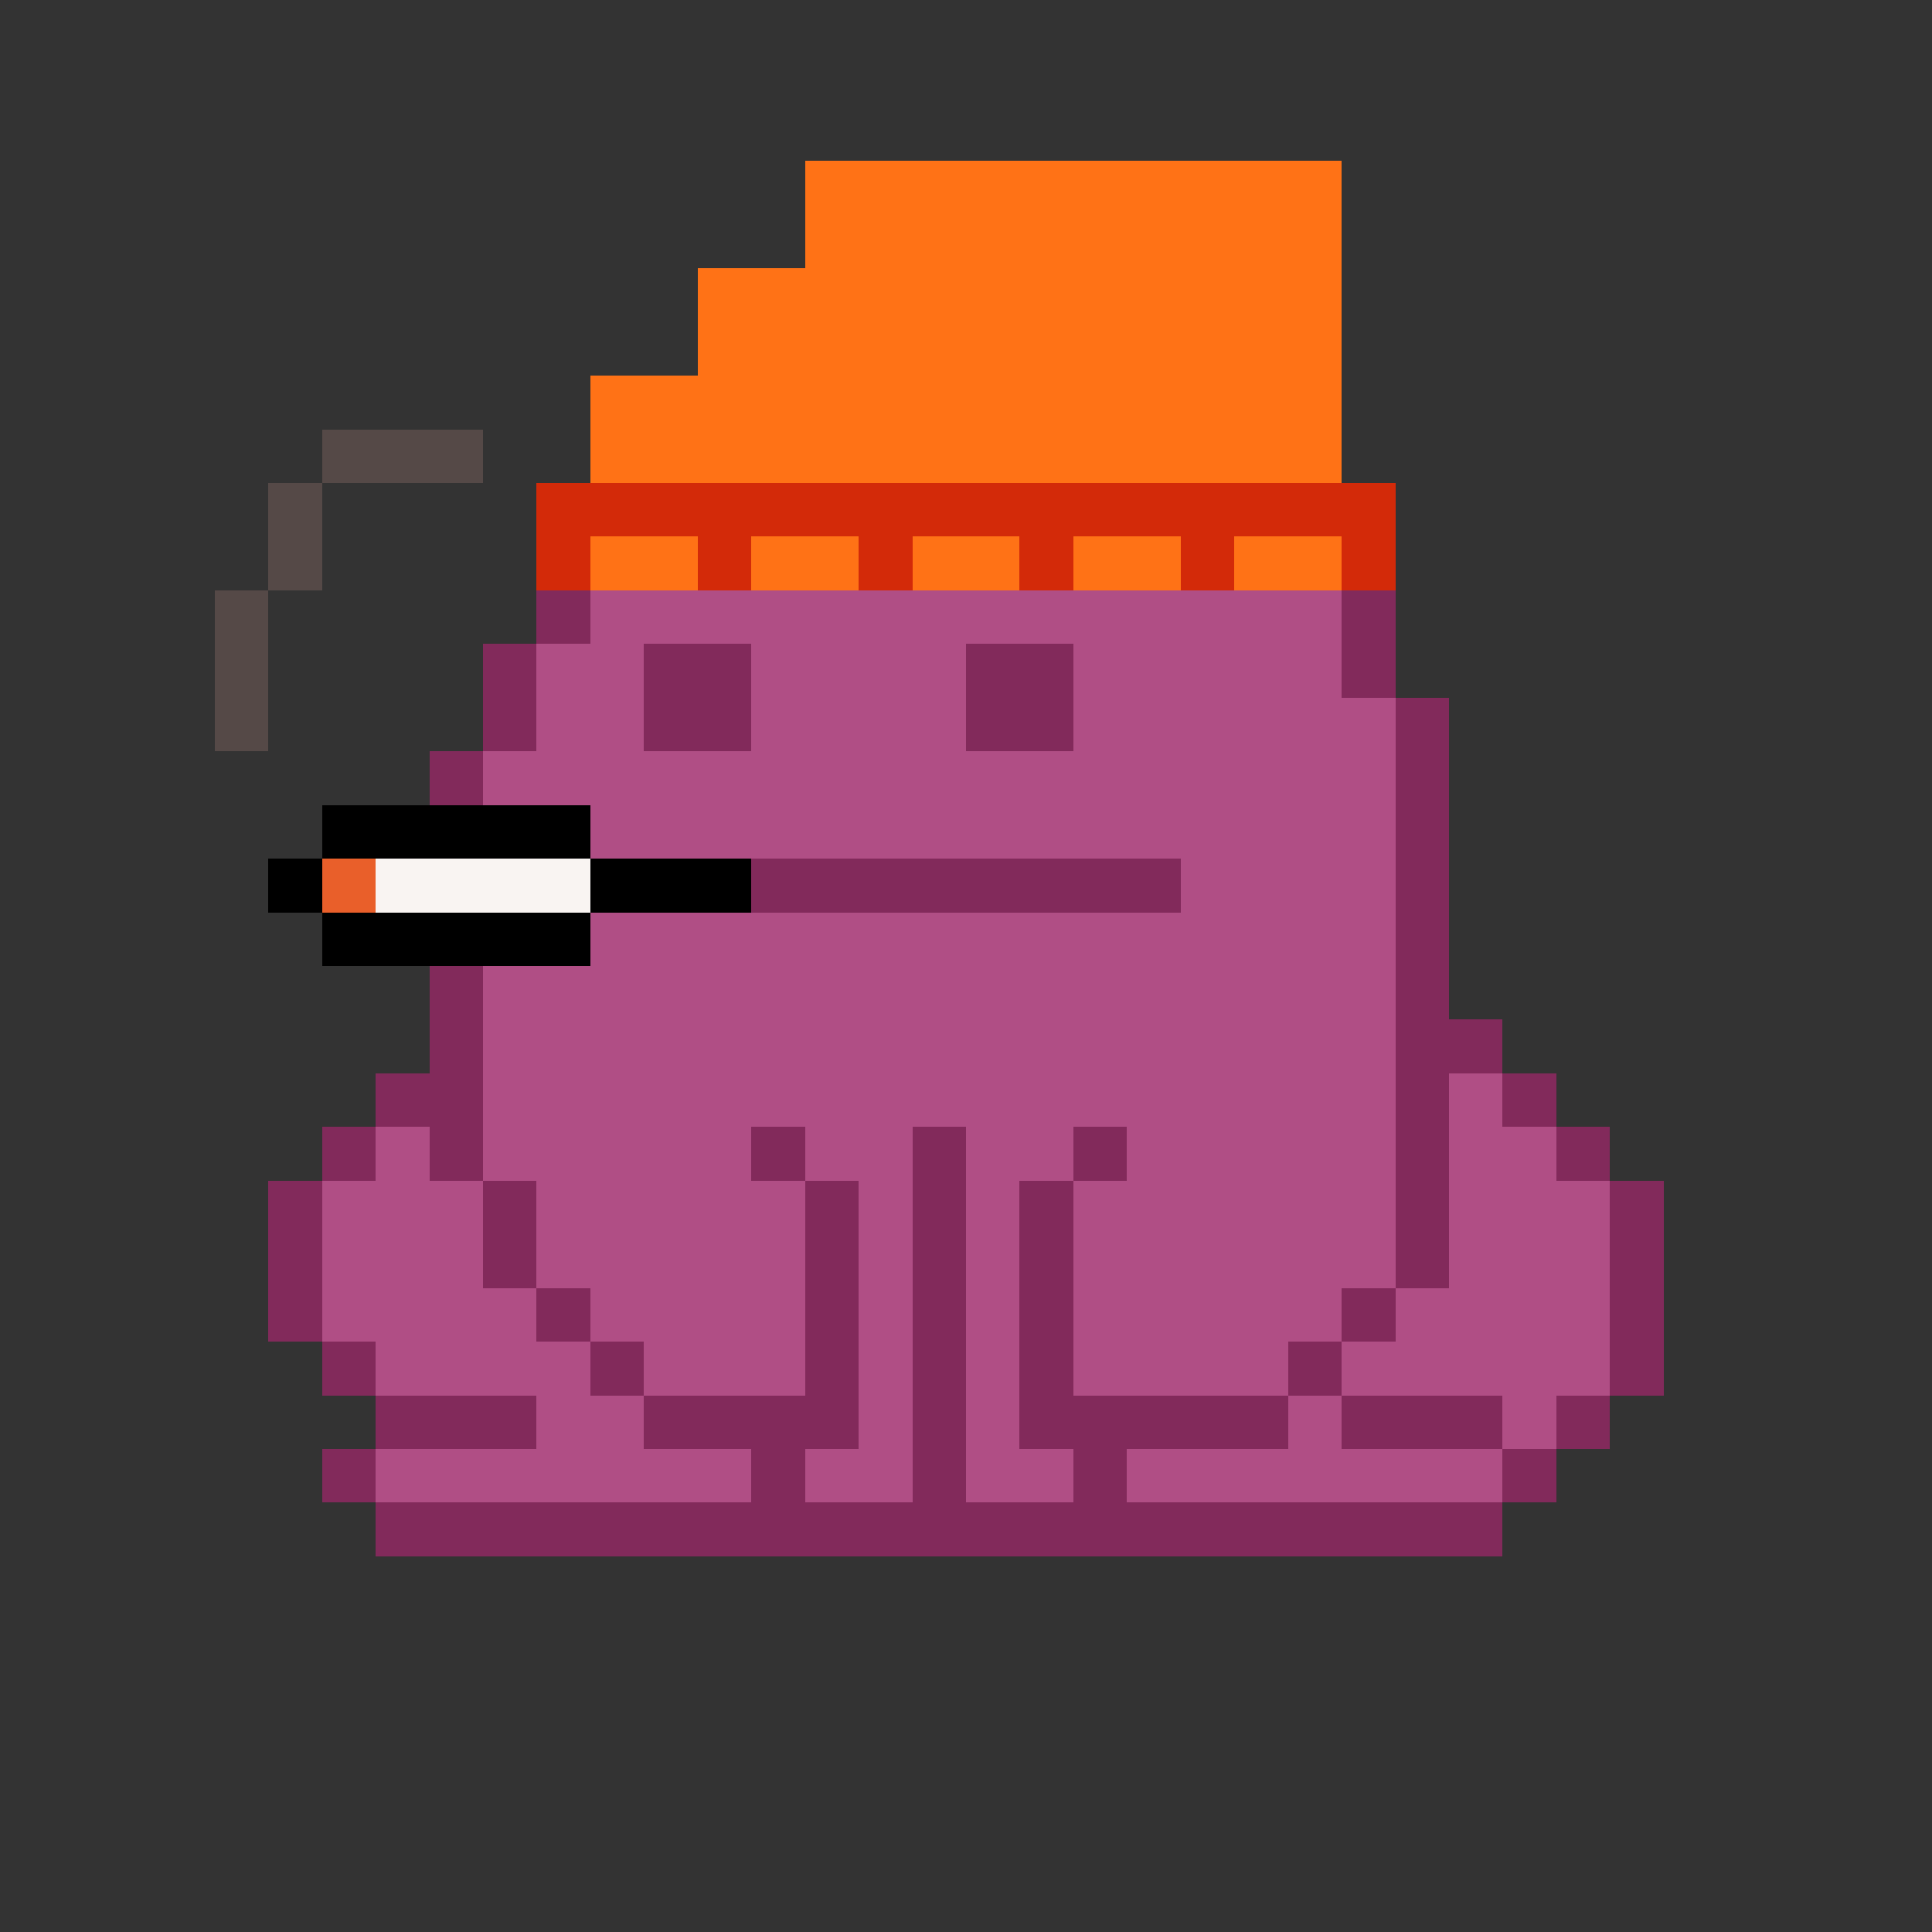 <svg xmlns="http://www.w3.org/2000/svg" shape-rendering="crispEdges" version="1.1" viewBox="0 0 36 36" width="360" height="360"><rect x="0" y="0" width="36" height="36" fill="#333333" stroke="none"/><rect fill="#ff7216ff" x="15" y="3" height="1" width="10"/><rect fill="#ff7216ff" x="15" y="4" height="1" width="10"/><rect fill="#ff7216ff" x="13" y="5" height="1" width="12"/><rect fill="#ff7216ff" x="13" y="6" height="1" width="12"/><rect fill="#ff7216ff" x="11" y="7" height="1" width="14"/><rect fill="#554947ff" x="6" y="8" height="1" width="3"/><rect fill="#ff7216ff" x="11" y="8" height="1" width="14"/><rect fill="#554947ff" x="5" y="9" height="1" width="1"/><rect fill="#d32a09ff" x="10" y="9" height="1" width="16"/><rect fill="#554947ff" x="5" y="10" height="1" width="1"/><rect fill="#d32a09ff" x="10" y="10" height="1" width="1"/><rect fill="#ff7216ff" x="11" y="10" height="1" width="2"/><rect fill="#d32a09ff" x="13" y="10" height="1" width="1"/><rect fill="#ff7216ff" x="14" y="10" height="1" width="2"/><rect fill="#d32a09ff" x="16" y="10" height="1" width="1"/><rect fill="#ff7216ff" x="17" y="10" height="1" width="2"/><rect fill="#d32a09ff" x="19" y="10" height="1" width="1"/><rect fill="#ff7216ff" x="20" y="10" height="1" width="2"/><rect fill="#d32a09ff" x="22" y="10" height="1" width="1"/><rect fill="#ff7216ff" x="23" y="10" height="1" width="2"/><rect fill="#d32a09ff" x="25" y="10" height="1" width="1"/><rect fill="#554947ff" x="4" y="11" height="1" width="1"/><rect fill="#822a5bff" x="10" y="11" height="1" width="1"/><rect fill="#b04e85ff" x="11" y="11" height="1" width="14"/><rect fill="#822a5bff" x="25" y="11" height="1" width="1"/><rect fill="#554947ff" x="4" y="12" height="1" width="1"/><rect fill="#822a5bff" x="9" y="12" height="1" width="1"/><rect fill="#b04e85ff" x="10" y="12" height="1" width="2"/><rect fill="#822a5bff" x="12" y="12" height="1" width="2"/><rect fill="#b04e85ff" x="14" y="12" height="1" width="4"/><rect fill="#822a5bff" x="18" y="12" height="1" width="2"/><rect fill="#b04e85ff" x="20" y="12" height="1" width="5"/><rect fill="#822a5bff" x="25" y="12" height="1" width="1"/><rect fill="#554947ff" x="4" y="13" height="1" width="1"/><rect fill="#822a5bff" x="9" y="13" height="1" width="1"/><rect fill="#b04e85ff" x="10" y="13" height="1" width="2"/><rect fill="#822a5bff" x="12" y="13" height="1" width="2"/><rect fill="#b04e85ff" x="14" y="13" height="1" width="4"/><rect fill="#822a5bff" x="18" y="13" height="1" width="2"/><rect fill="#b04e85ff" x="20" y="13" height="1" width="6"/><rect fill="#822a5bff" x="26" y="13" height="1" width="1"/><rect fill="#822a5bff" x="8" y="14" height="1" width="1"/><rect fill="#b04e85ff" x="9" y="14" height="1" width="17"/><rect fill="#822a5bff" x="26" y="14" height="1" width="1"/><rect fill="#000000ff" x="6" y="15" height="1" width="5"/><rect fill="#b04e85ff" x="11" y="15" height="1" width="15"/><rect fill="#822a5bff" x="26" y="15" height="1" width="1"/><rect fill="#000000ff" x="5" y="16" height="1" width="1"/><rect fill="#e95f2aff" x="6" y="16" height="1" width="1"/><rect fill="#f9f4f2ff" x="7" y="16" height="1" width="4"/><rect fill="#000000ff" x="11" y="16" height="1" width="3"/><rect fill="#822a5bff" x="14" y="16" height="1" width="8"/><rect fill="#b04e85ff" x="22" y="16" height="1" width="4"/><rect fill="#822a5bff" x="26" y="16" height="1" width="1"/><rect fill="#000000ff" x="6" y="17" height="1" width="5"/><rect fill="#b04e85ff" x="11" y="17" height="1" width="15"/><rect fill="#822a5bff" x="26" y="17" height="1" width="1"/><rect fill="#822a5bff" x="8" y="18" height="1" width="1"/><rect fill="#b04e85ff" x="9" y="18" height="1" width="17"/><rect fill="#822a5bff" x="26" y="18" height="1" width="1"/><rect fill="#822a5bff" x="8" y="19" height="1" width="1"/><rect fill="#b04e85ff" x="9" y="19" height="1" width="17"/><rect fill="#822a5bff" x="26" y="19" height="1" width="2"/><rect fill="#822a5bff" x="7" y="20" height="1" width="2"/><rect fill="#b04e85ff" x="9" y="20" height="1" width="17"/><rect fill="#822a5bff" x="26" y="20" height="1" width="1"/><rect fill="#b04e85ff" x="27" y="20" height="1" width="1"/><rect fill="#822a5bff" x="28" y="20" height="1" width="1"/><rect fill="#822a5bff" x="6" y="21" height="1" width="1"/><rect fill="#b04e85ff" x="7" y="21" height="1" width="1"/><rect fill="#822a5bff" x="8" y="21" height="1" width="1"/><rect fill="#b04e85ff" x="9" y="21" height="1" width="5"/><rect fill="#822a5bff" x="14" y="21" height="1" width="1"/><rect fill="#b04e85ff" x="15" y="21" height="1" width="2"/><rect fill="#822a5bff" x="17" y="21" height="1" width="1"/><rect fill="#b04e85ff" x="18" y="21" height="1" width="2"/><rect fill="#822a5bff" x="20" y="21" height="1" width="1"/><rect fill="#b04e85ff" x="21" y="21" height="1" width="5"/><rect fill="#822a5bff" x="26" y="21" height="1" width="1"/><rect fill="#b04e85ff" x="27" y="21" height="1" width="2"/><rect fill="#822a5bff" x="29" y="21" height="1" width="1"/><rect fill="#822a5bff" x="5" y="22" height="1" width="1"/><rect fill="#b04e85ff" x="6" y="22" height="1" width="3"/><rect fill="#822a5bff" x="9" y="22" height="1" width="1"/><rect fill="#b04e85ff" x="10" y="22" height="1" width="5"/><rect fill="#822a5bff" x="15" y="22" height="1" width="1"/><rect fill="#b04e85ff" x="16" y="22" height="1" width="1"/><rect fill="#822a5bff" x="17" y="22" height="1" width="1"/><rect fill="#b04e85ff" x="18" y="22" height="1" width="1"/><rect fill="#822a5bff" x="19" y="22" height="1" width="1"/><rect fill="#b04e85ff" x="20" y="22" height="1" width="6"/><rect fill="#822a5bff" x="26" y="22" height="1" width="1"/><rect fill="#b04e85ff" x="27" y="22" height="1" width="3"/><rect fill="#822a5bff" x="30" y="22" height="1" width="1"/><rect fill="#822a5bff" x="5" y="23" height="1" width="1"/><rect fill="#b04e85ff" x="6" y="23" height="1" width="3"/><rect fill="#822a5bff" x="9" y="23" height="1" width="1"/><rect fill="#b04e85ff" x="10" y="23" height="1" width="5"/><rect fill="#822a5bff" x="15" y="23" height="1" width="1"/><rect fill="#b04e85ff" x="16" y="23" height="1" width="1"/><rect fill="#822a5bff" x="17" y="23" height="1" width="1"/><rect fill="#b04e85ff" x="18" y="23" height="1" width="1"/><rect fill="#822a5bff" x="19" y="23" height="1" width="1"/><rect fill="#b04e85ff" x="20" y="23" height="1" width="6"/><rect fill="#822a5bff" x="26" y="23" height="1" width="1"/><rect fill="#b04e85ff" x="27" y="23" height="1" width="3"/><rect fill="#822a5bff" x="30" y="23" height="1" width="1"/><rect fill="#822a5bff" x="5" y="24" height="1" width="1"/><rect fill="#b04e85ff" x="6" y="24" height="1" width="4"/><rect fill="#822a5bff" x="10" y="24" height="1" width="1"/><rect fill="#b04e85ff" x="11" y="24" height="1" width="4"/><rect fill="#822a5bff" x="15" y="24" height="1" width="1"/><rect fill="#b04e85ff" x="16" y="24" height="1" width="1"/><rect fill="#822a5bff" x="17" y="24" height="1" width="1"/><rect fill="#b04e85ff" x="18" y="24" height="1" width="1"/><rect fill="#822a5bff" x="19" y="24" height="1" width="1"/><rect fill="#b04e85ff" x="20" y="24" height="1" width="5"/><rect fill="#822a5bff" x="25" y="24" height="1" width="1"/><rect fill="#b04e85ff" x="26" y="24" height="1" width="4"/><rect fill="#822a5bff" x="30" y="24" height="1" width="1"/><rect fill="#822a5bff" x="6" y="25" height="1" width="1"/><rect fill="#b04e85ff" x="7" y="25" height="1" width="4"/><rect fill="#822a5bff" x="11" y="25" height="1" width="1"/><rect fill="#b04e85ff" x="12" y="25" height="1" width="3"/><rect fill="#822a5bff" x="15" y="25" height="1" width="1"/><rect fill="#b04e85ff" x="16" y="25" height="1" width="1"/><rect fill="#822a5bff" x="17" y="25" height="1" width="1"/><rect fill="#b04e85ff" x="18" y="25" height="1" width="1"/><rect fill="#822a5bff" x="19" y="25" height="1" width="1"/><rect fill="#b04e85ff" x="20" y="25" height="1" width="4"/><rect fill="#822a5bff" x="24" y="25" height="1" width="1"/><rect fill="#b04e85ff" x="25" y="25" height="1" width="5"/><rect fill="#822a5bff" x="30" y="25" height="1" width="1"/><rect fill="#822a5bff" x="7" y="26" height="1" width="3"/><rect fill="#b04e85ff" x="10" y="26" height="1" width="2"/><rect fill="#822a5bff" x="12" y="26" height="1" width="4"/><rect fill="#b04e85ff" x="16" y="26" height="1" width="1"/><rect fill="#822a5bff" x="17" y="26" height="1" width="1"/><rect fill="#b04e85ff" x="18" y="26" height="1" width="1"/><rect fill="#822a5bff" x="19" y="26" height="1" width="5"/><rect fill="#b04e85ff" x="24" y="26" height="1" width="1"/><rect fill="#822a5bff" x="25" y="26" height="1" width="3"/><rect fill="#b04e85ff" x="28" y="26" height="1" width="1"/><rect fill="#822a5bff" x="29" y="26" height="1" width="1"/><rect fill="#822a5bff" x="6" y="27" height="1" width="1"/><rect fill="#b04e85ff" x="7" y="27" height="1" width="7"/><rect fill="#822a5bff" x="14" y="27" height="1" width="1"/><rect fill="#b04e85ff" x="15" y="27" height="1" width="2"/><rect fill="#822a5bff" x="17" y="27" height="1" width="1"/><rect fill="#b04e85ff" x="18" y="27" height="1" width="2"/><rect fill="#822a5bff" x="20" y="27" height="1" width="1"/><rect fill="#b04e85ff" x="21" y="27" height="1" width="7"/><rect fill="#822a5bff" x="28" y="27" height="1" width="1"/><rect fill="#822a5bff" x="7" y="28" height="1" width="21"/></svg>